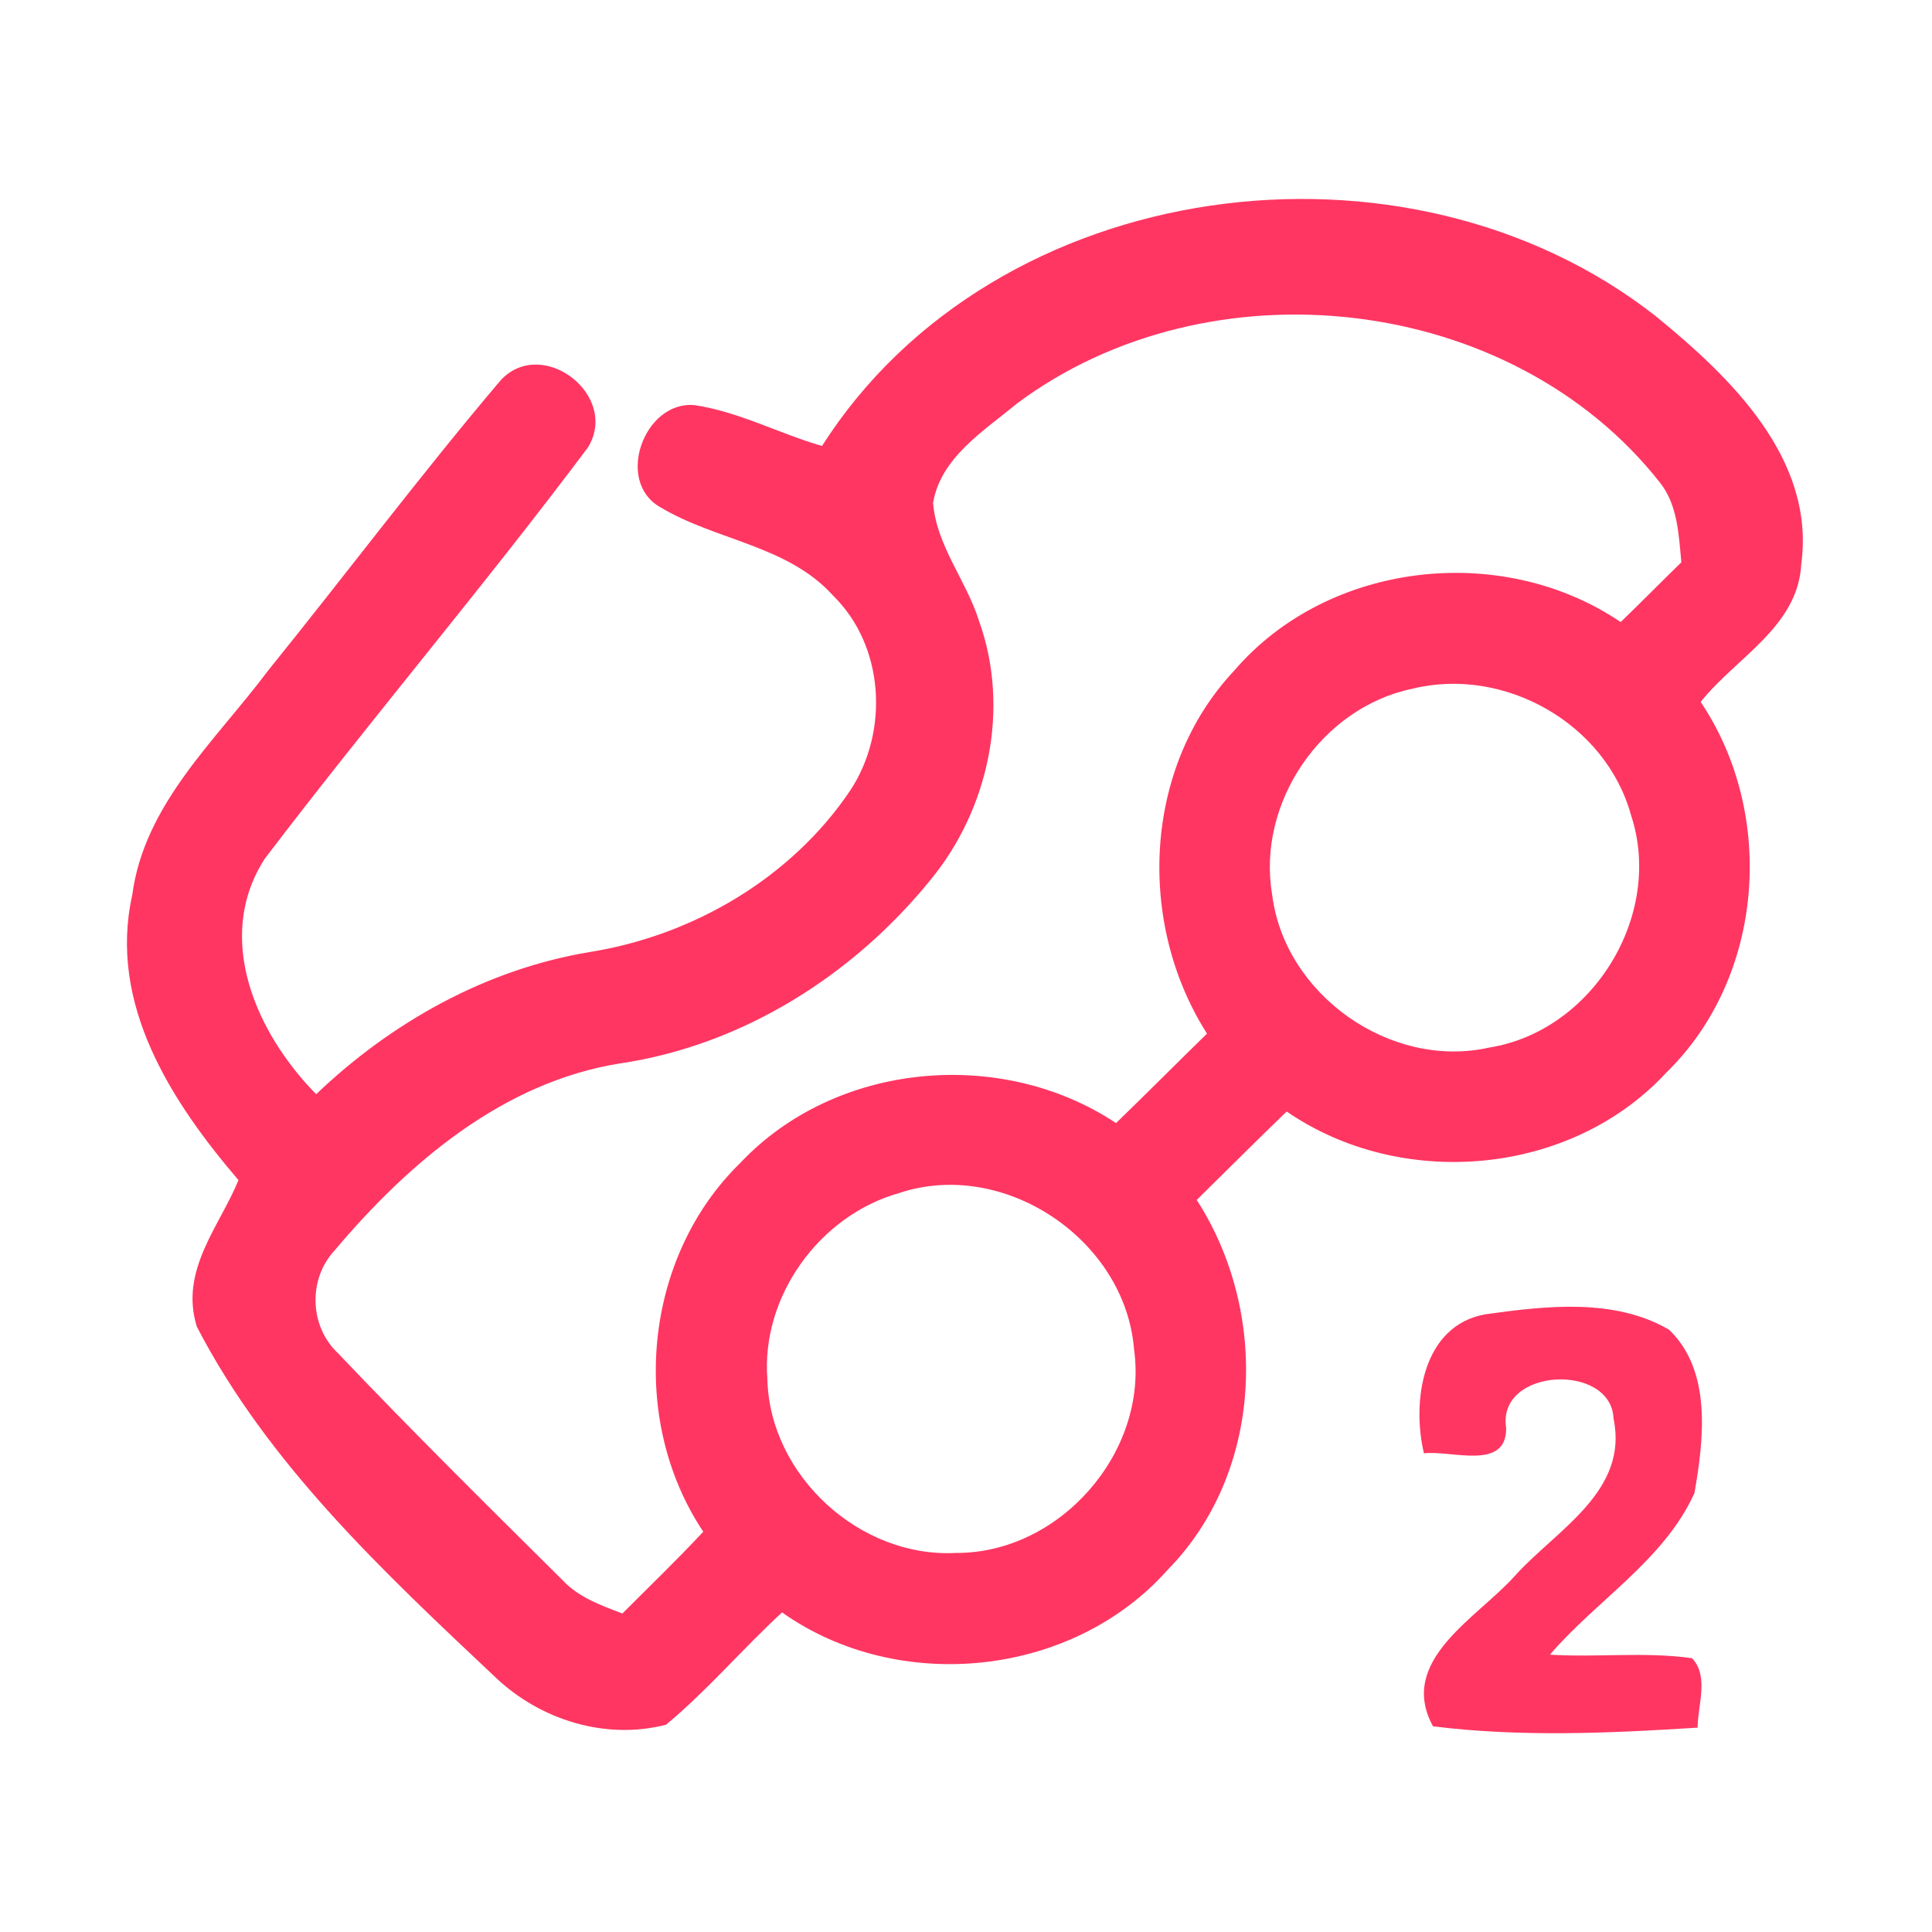 <?xml version="1.0" encoding="UTF-8" ?>
<!DOCTYPE svg PUBLIC "-//W3C//DTD SVG 1.1//EN" "http://www.w3.org/Graphics/SVG/1.1/DTD/svg11.dtd">
<svg width="192pt" height="192pt" viewBox="0 0 192 192" version="1.1" xmlns="http://www.w3.org/2000/svg">
<g id="#ff3662ff">
<path fill="#ff3662" opacity="1.00" d=" M 81.69 44.32 C 98.90 17.30 139.78 11.95 164.57 31.44 C 171.95 37.46 180.42 45.59 179.01 56.04 C 178.69 62.30 172.52 65.34 169.01 69.76 C 176.53 80.93 175.33 97.11 165.60 106.59 C 156.11 116.87 139.30 118.33 127.87 110.46 C 124.86 113.36 121.91 116.32 118.93 119.25 C 126.16 130.45 125.56 146.34 116.02 156.03 C 106.55 166.68 89.31 168.44 77.72 160.24 C 73.79 163.86 70.31 167.98 66.19 171.40 C 60.21 172.95 53.72 170.94 49.28 166.73 C 38.17 156.26 26.63 145.51 19.56 131.84 C 17.82 126.23 21.84 121.85 23.70 117.28 C 17.03 109.48 10.73 99.78 13.14 88.96 C 14.34 79.87 21.46 73.58 26.66 66.62 C 34.41 57.03 41.82 47.15 49.79 37.75 C 53.93 33.39 61.58 39.29 58.44 44.45 C 48.06 58.31 36.80 71.55 26.32 85.33 C 21.22 93.22 25.49 102.72 31.42 108.74 C 38.94 101.56 48.35 96.30 58.68 94.60 C 68.94 92.94 78.66 87.23 84.50 78.55 C 88.37 72.68 87.90 64.20 82.80 59.20 C 78.30 54.19 71.13 53.72 65.61 50.40 C 61.08 47.82 64.04 39.81 69.01 40.26 C 73.42 40.91 77.43 43.09 81.69 44.32 M 101.04 40.12 C 97.77 42.83 93.49 45.47 92.73 49.97 C 93.06 54.25 96.03 57.67 97.28 61.67 C 100.42 70.35 98.28 80.42 92.45 87.47 C 84.79 96.91 73.82 103.86 61.69 105.67 C 50.04 107.50 40.62 115.53 33.26 124.26 C 30.61 127.10 30.74 131.79 33.57 134.46 C 40.87 142.15 48.42 149.60 55.94 157.07 C 57.53 158.76 59.74 159.54 61.85 160.35 C 64.54 157.65 67.29 155.01 69.89 152.22 C 62.44 141.05 63.92 124.98 73.57 115.57 C 83.03 105.53 99.50 104.03 110.91 111.61 C 113.95 108.67 116.93 105.67 119.95 102.72 C 112.95 91.73 113.60 76.29 122.65 66.65 C 131.99 55.77 149.27 53.83 161.06 61.82 C 163.09 59.86 165.07 57.85 167.09 55.88 C 166.83 53.17 166.74 50.24 164.99 47.99 C 150.13 29.08 120.14 25.84 101.04 40.12 M 140.34 68.45 C 131.33 70.33 124.89 79.79 126.42 88.87 C 127.63 98.84 138.17 106.30 147.98 104.11 C 158.28 102.48 165.37 90.93 162.09 81.01 C 159.58 71.89 149.48 66.19 140.34 68.45 M 89.37 118.56 C 81.46 120.78 75.62 128.82 76.26 137.07 C 76.50 146.63 85.43 154.83 94.99 154.33 C 105.31 154.39 114.14 144.33 112.70 134.09 C 111.83 123.20 99.79 115.09 89.37 118.56 Z" />
<path fill="#ff3662" opacity="1.00" d=" M 147.64 130.61 C 153.60 129.78 160.43 128.97 165.86 132.14 C 170.15 136.22 169.32 143.09 168.39 148.39 C 165.36 155.06 158.69 159.00 154.03 164.44 C 158.73 164.73 163.48 164.13 168.15 164.79 C 169.87 166.60 168.71 169.45 168.71 171.69 C 160.00 172.25 151.05 172.64 142.41 171.56 C 138.83 164.99 146.83 160.79 150.57 156.58 C 154.68 152.03 161.88 148.21 160.35 140.97 C 160.13 135.40 148.73 135.90 149.68 141.93 C 149.71 146.20 144.23 144.10 141.51 144.43 C 140.28 139.26 141.35 131.70 147.64 130.61 Z" />
</g>
</svg>

